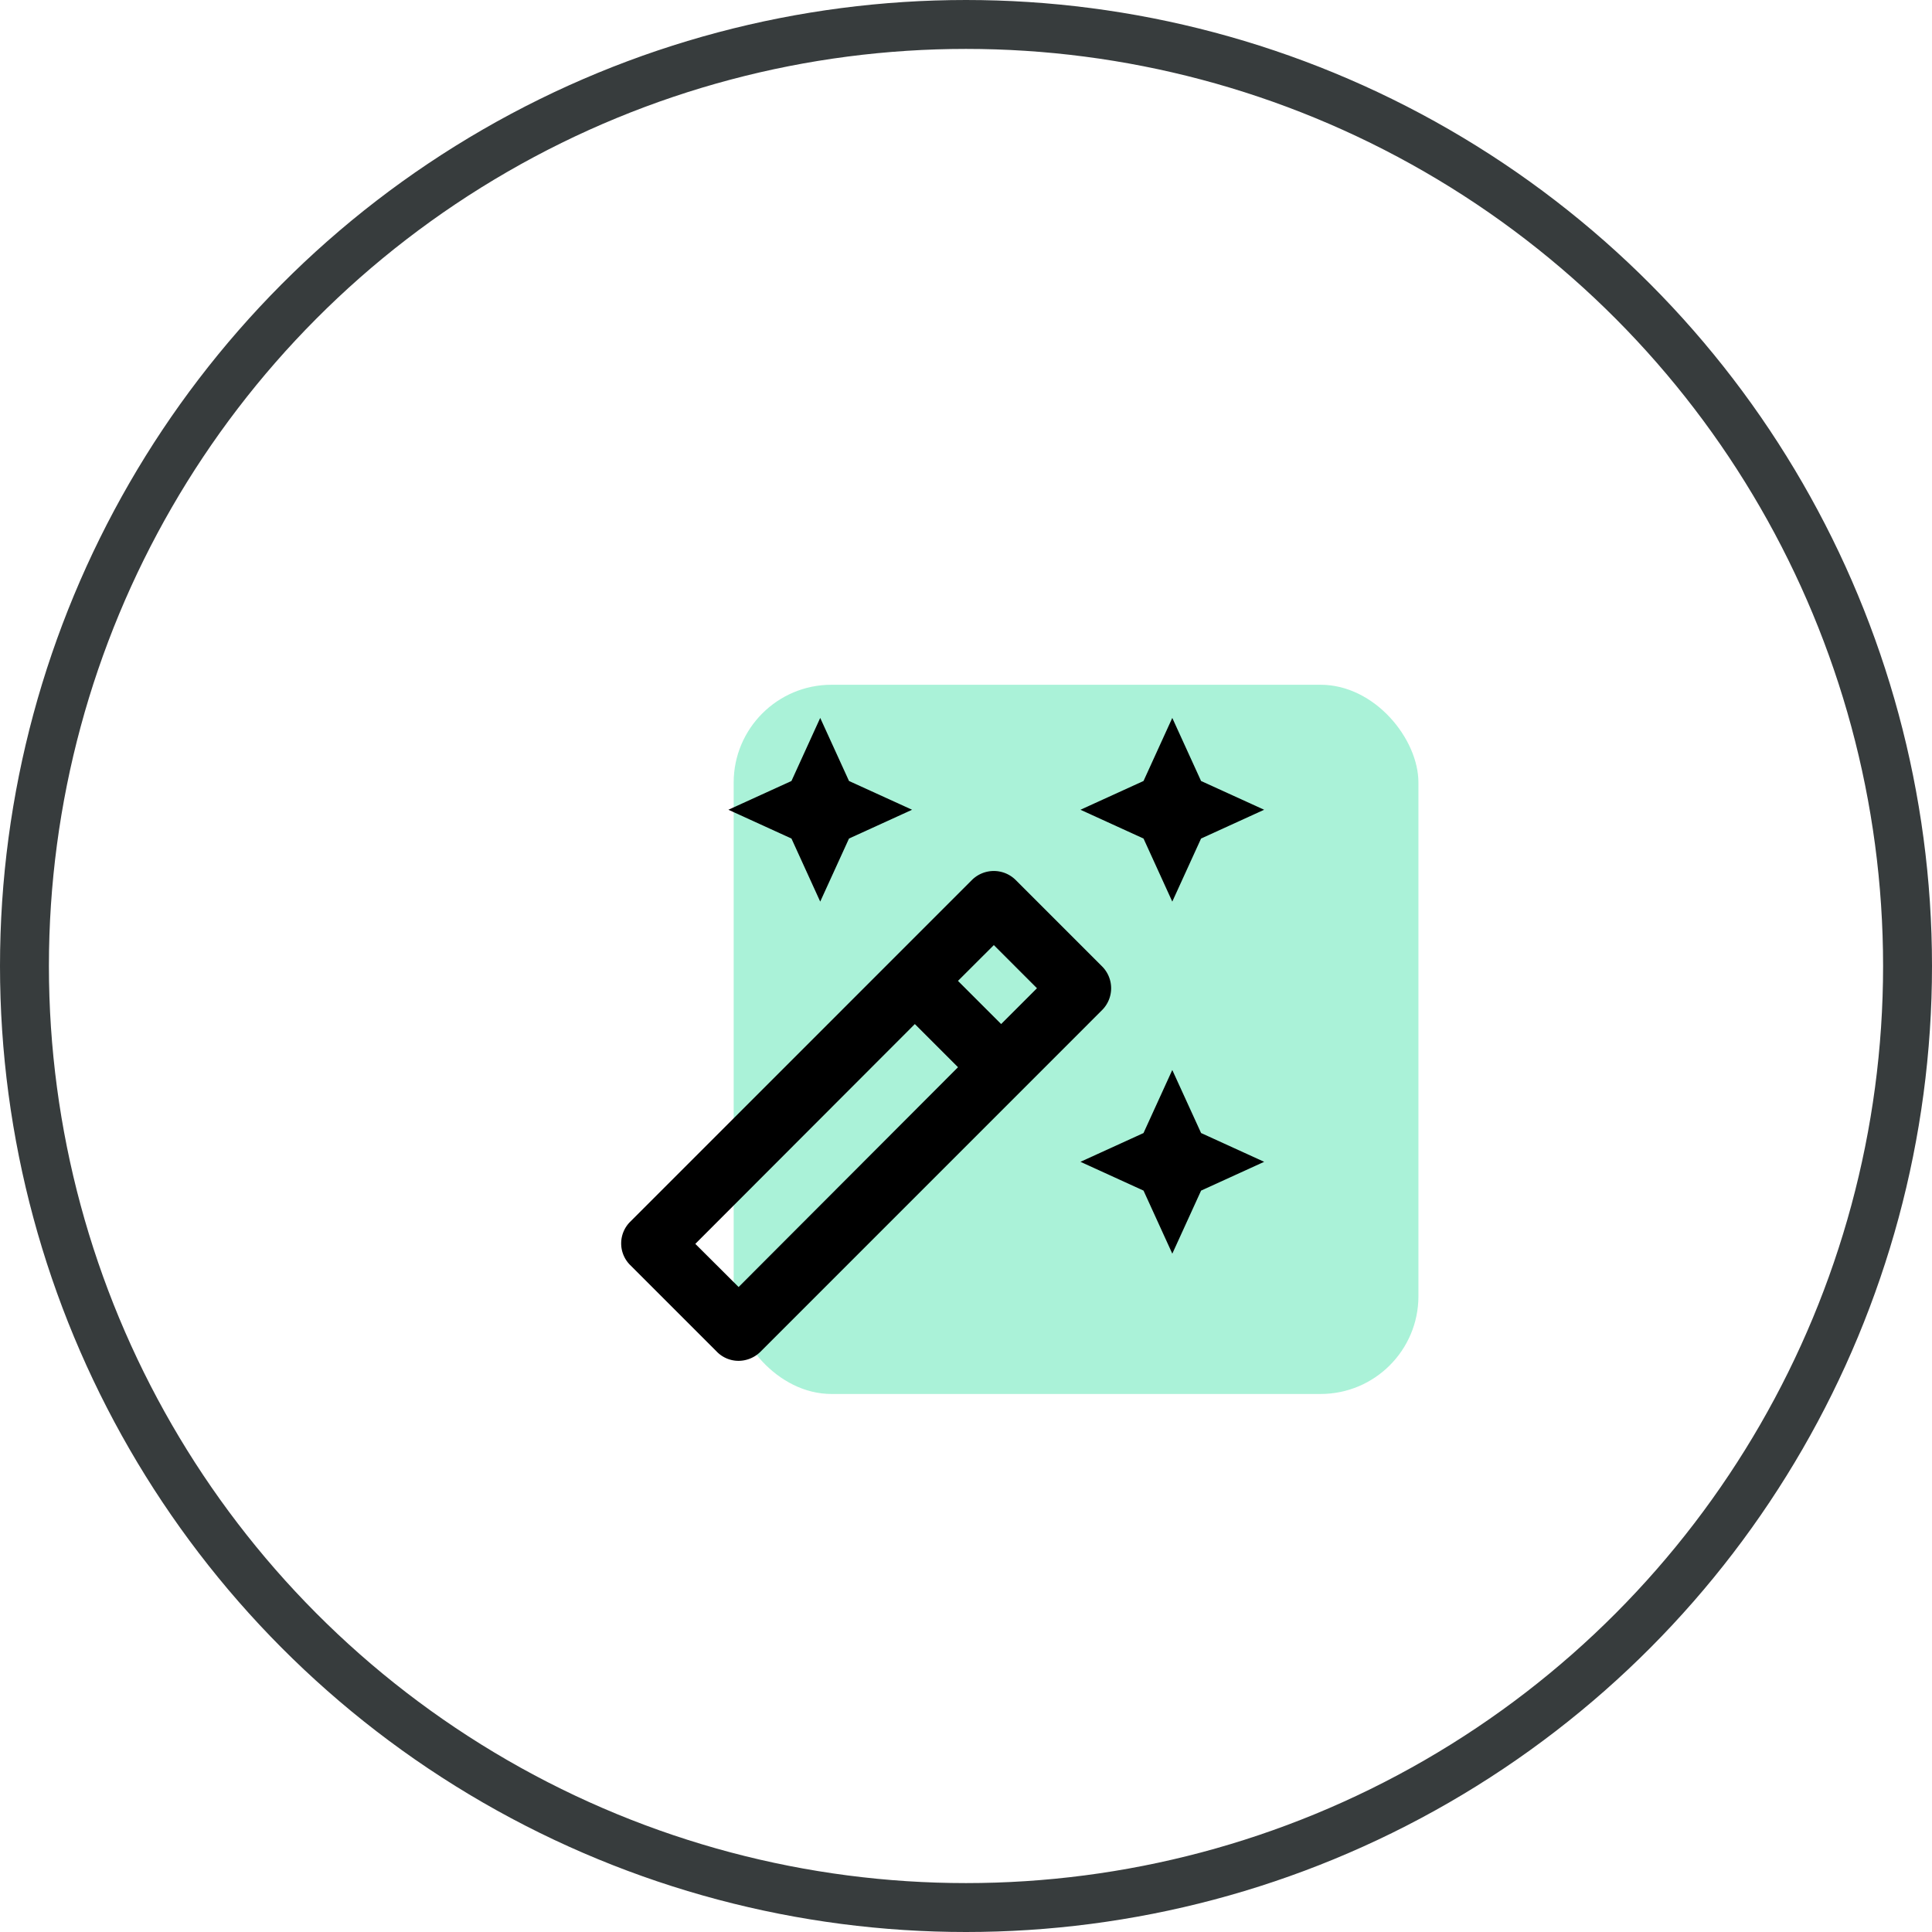 <svg xmlns="http://www.w3.org/2000/svg" width="79" height="79" viewBox="0 0 79 79"><defs><style>.a,.d{fill:none;}.a{stroke:#373c3d;stroke-width:2px;}.b{fill:#2bdf9d;opacity:0.402;}.c{stroke:none;}</style></defs><g transform="translate(-11.991 -11.965)"><g class="a" transform="translate(11.991 11.965)"><circle class="c" cx="39.5" cy="39.5" r="39.5"/><circle class="d" cx="39.5" cy="39.5" r="38.5"/></g><g transform="translate(-1)"><rect class="b" width="28" height="29" rx="4" transform="translate(42.991 39.965)"/><g transform="translate(36.393 40.321)"><path d="M20.755,8.511l1.177-2.579,2.579-1.177L21.932,3.579,20.755,1,19.579,3.579,17,4.755l2.579,1.177Z" transform="translate(3.778)"/><path d="M9.255,8.511l1.177-2.579,2.579-1.177L10.432,3.579,9.255,1,8.079,3.579,5.5,4.755,8.079,5.932Z" transform="translate(0.882)"/><path d="M20.755,12.5l-1.177,2.579L17,16.255l2.579,1.177,1.177,2.579,1.177-2.579,2.579-1.177-2.579-1.177Z" transform="translate(3.778 2.896)"/><path d="M21.667,9.906,18.124,6.363a1.27,1.27,0,0,0-1.778,0L2.364,20.346a1.247,1.247,0,0,0,0,1.765l3.543,3.543a1.242,1.242,0,0,0,.889.376,1.282,1.282,0,0,0,.889-.363L21.667,11.683A1.262,1.262,0,0,0,21.667,9.906Zm-4.431-.876L19,10.794l-1.465,1.465-1.765-1.765ZM6.8,23.012,5.03,21.247l8.976-8.988,1.765,1.765Z" transform="translate(0 1.259)"/></g></g></g></svg>
